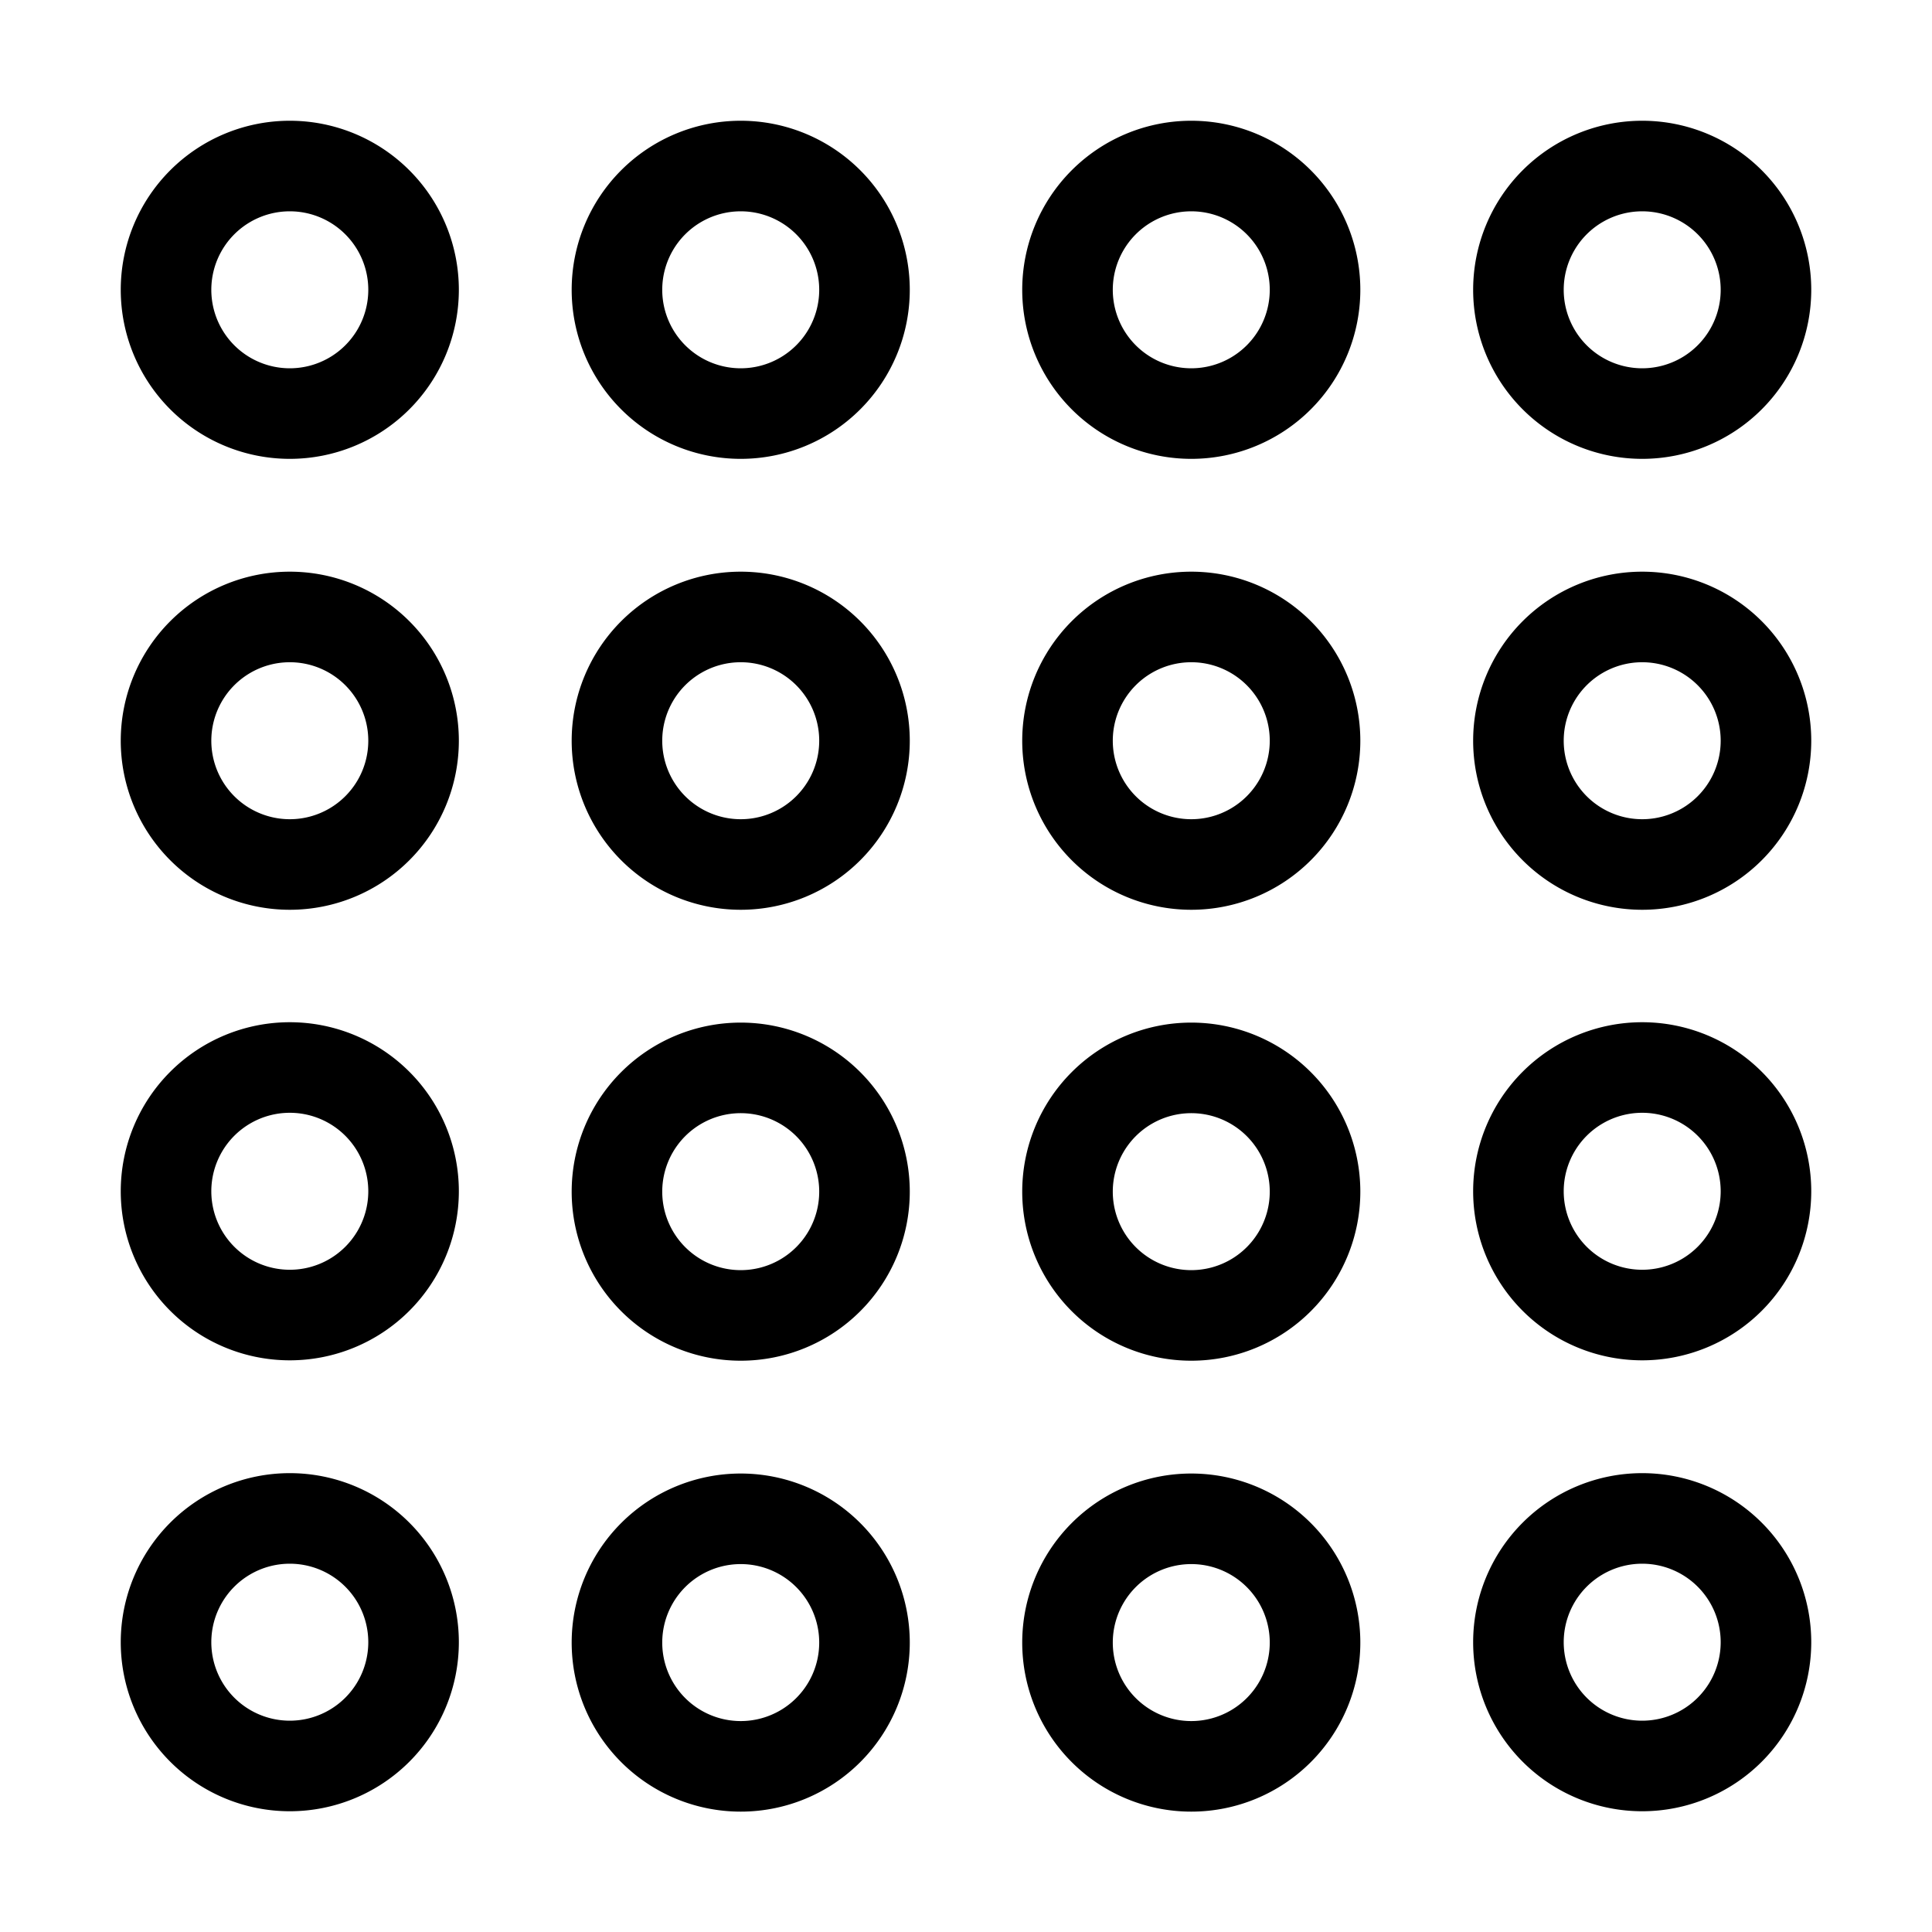 <svg xmlns="http://www.w3.org/2000/svg" width="24" height="24" viewBox="0 0 448 512">
    <path d="M44.8 56a20.8 20.8 0 1 1 0 41.6 20.8 20.8 0 1 1 0-41.6zM0 76.8a44.8 44.8 0 1 0 89.6 0A44.8 44.8 0 1 0 0 76.8zm44.8 98.7a20.8 20.8 0 1 1 0 41.6 20.8 20.8 0 1 1 0-41.6zM0 196.3a44.8 44.8 0 1 0 89.6 0A44.8 44.8 0 1 0 0 196.3zM65.6 315.7a20.8 20.8 0 1 1 -41.6 0 20.8 20.8 0 1 1 41.6 0zM44.8 270.9a44.8 44.8 0 1 0 0 89.6 44.8 44.8 0 1 0 0-89.6zm0 143.5a20.8 20.8 0 1 1 0 41.6 20.8 20.8 0 1 1 0-41.6zM0 435.2a44.8 44.8 0 1 0 89.6 0A44.8 44.8 0 1 0 0 435.2zM185.1 76.8a20.8 20.8 0 1 1 -41.6 0 20.8 20.8 0 1 1 41.6 0zM164.3 32a44.8 44.8 0 1 0 0 89.6 44.8 44.8 0 1 0 0-89.6zm0 143.5a20.8 20.8 0 1 1 0 41.6 20.8 20.8 0 1 1 0-41.6zm-44.8 20.8a44.8 44.8 0 1 0 89.6 0 44.8 44.8 0 1 0 -89.6 0zm65.6 119.5a20.8 20.8 0 1 1 -41.6 0 20.8 20.8 0 1 1 41.6 0zm-20.8-44.8a44.8 44.8 0 1 0 0 89.6 44.8 44.8 0 1 0 0-89.6zm0 143.5a20.8 20.8 0 1 1 0 41.6 20.8 20.8 0 1 1 0-41.6zm-44.8 20.8a44.8 44.8 0 1 0 89.6 0 44.8 44.8 0 1 0 -89.6 0zM304.5 76.8a20.8 20.8 0 1 1 -41.6 0 20.8 20.8 0 1 1 41.6 0zM283.7 32a44.8 44.8 0 1 0 0 89.6 44.8 44.8 0 1 0 0-89.6zm0 143.5a20.8 20.8 0 1 1 0 41.6 20.8 20.8 0 1 1 0-41.6zm-44.8 20.8a44.8 44.8 0 1 0 89.6 0 44.8 44.8 0 1 0 -89.6 0zm65.6 119.5a20.8 20.8 0 1 1 -41.6 0 20.8 20.8 0 1 1 41.6 0zm-20.8-44.8a44.8 44.8 0 1 0 0 89.6 44.8 44.8 0 1 0 0-89.6zm0 143.5a20.8 20.8 0 1 1 0 41.6 20.8 20.8 0 1 1 0-41.6zm-44.8 20.8a44.8 44.8 0 1 0 89.6 0 44.8 44.8 0 1 0 -89.6 0zM424 76.8a20.8 20.8 0 1 1 -41.6 0 20.8 20.8 0 1 1 41.6 0zM403.2 32a44.8 44.8 0 1 0 0 89.6 44.8 44.8 0 1 0 0-89.6zm0 143.5a20.8 20.8 0 1 1 0 41.6 20.8 20.8 0 1 1 0-41.6zm-44.8 20.8a44.8 44.8 0 1 0 89.6 0 44.8 44.8 0 1 0 -89.6 0zM424 315.7a20.8 20.8 0 1 1 -41.6 0 20.8 20.8 0 1 1 41.6 0zm-20.8-44.8a44.8 44.8 0 1 0 0 89.6 44.8 44.8 0 1 0 0-89.6zm0 143.5a20.8 20.8 0 1 1 0 41.6 20.8 20.8 0 1 1 0-41.6zm-44.8 20.8a44.8 44.8 0 1 0 89.6 0 44.8 44.8 0 1 0 -89.6 0z"/>
</svg>